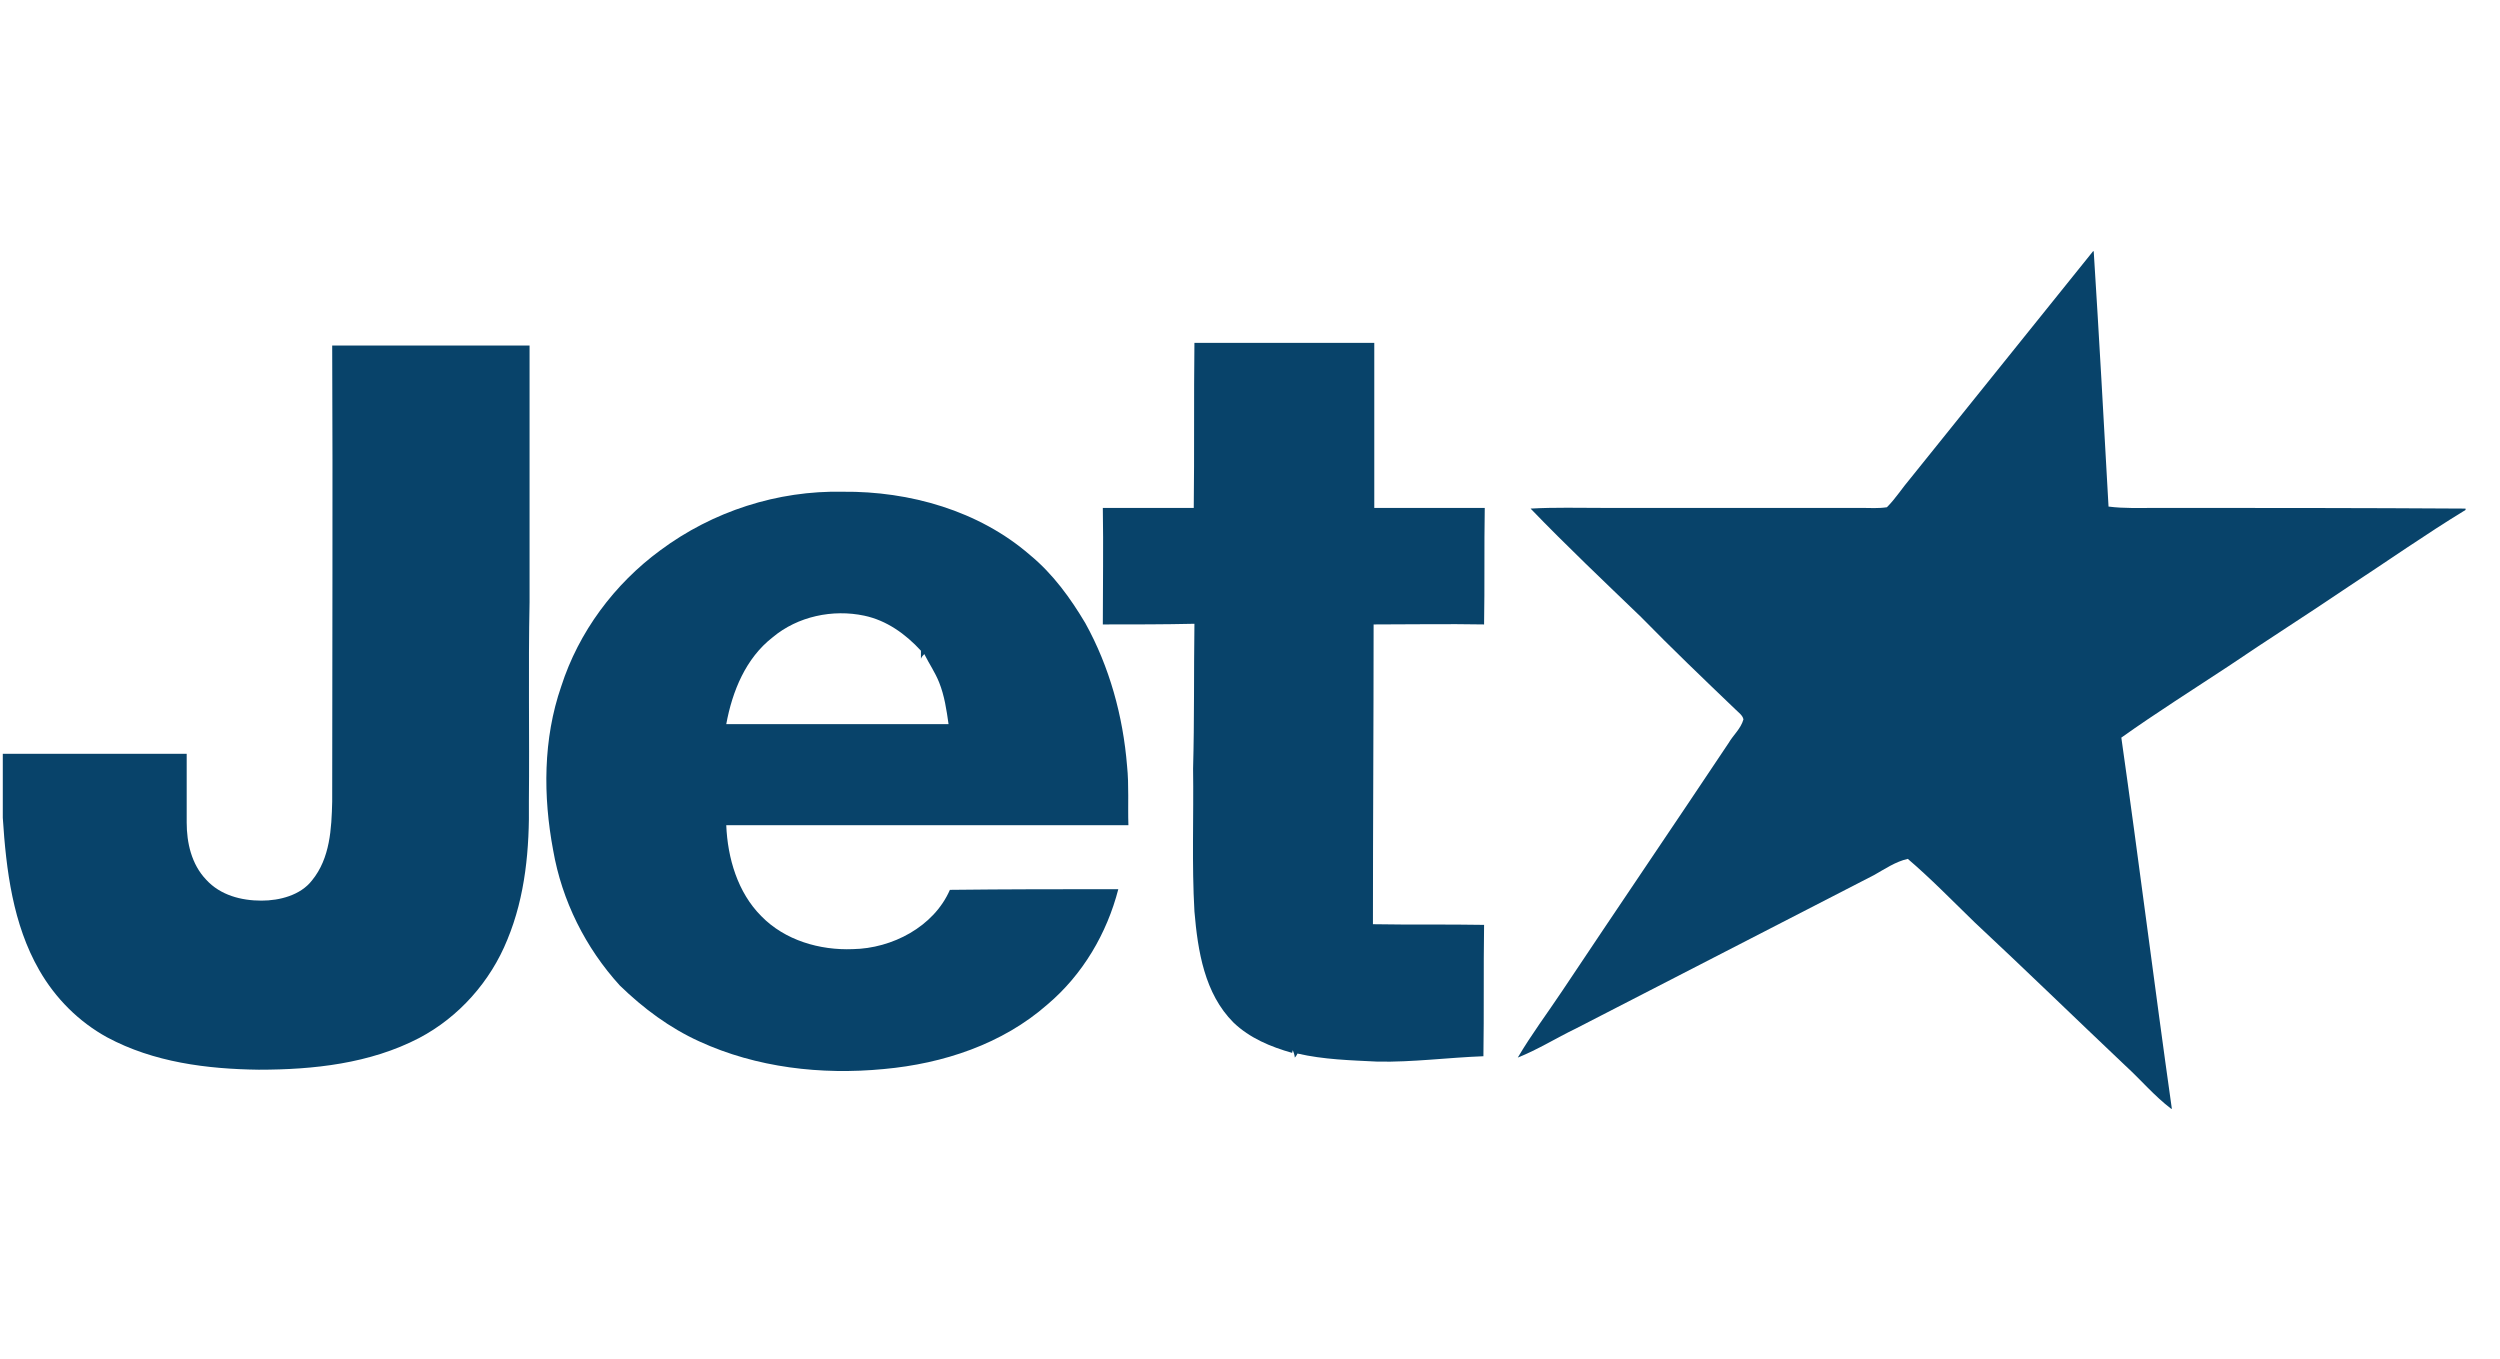 <?xml version="1.0" encoding="UTF-8"?>
<!DOCTYPE svg PUBLIC "-//W3C//DTD SVG 1.1//EN" "http://www.w3.org/Graphics/SVG/1.1/DTD/svg11.dtd">
<!-- Creator: CorelDRAW 2017 -->
<svg xmlns="http://www.w3.org/2000/svg" xml:space="preserve" width="92px" height="50px" version="1.1" shape-rendering="geometricPrecision" text-rendering="geometricPrecision" image-rendering="optimizeQuality" fill-rule="evenodd" clip-rule="evenodd"
viewBox="0 0 3703 2017"
 xmlns:xlink="http://www.w3.org/1999/xlink">
 <defs>
   <clipPath id="id0">
    <path d="M0 2017l3703 0 0 -2017 -3703 0 0 2017z"/>
   </clipPath>
 </defs>
 <g id="Vrstva_x0020_1">
  <g>
  </g>
  <g clip-path="url(#id0)">
   <g>
    <g id="_2858794223968">
     <g id="JQ.svg">
      <g id="JQ">
       <g>
        <path fill="#08436A" d="M3103 373l1 0c8,126 15,253 22,379 23,3 47,2 70,2 154,0 307,0 460,1l0 2c-59,36 -116,76 -174,114 -59,40 -119,78 -178,118 -53,35 -107,69 -159,106 26,183 49,367 75,551l-1 0c-25,-19 -45,-43 -68,-64 -75,-71 -149,-143 -224,-213 -33,-32 -65,-65 -99,-94 -18,4 -34,15 -50,24 -148,76 -295,152 -443,228 -29,14 -56,31 -86,43 20,-34 44,-66 66,-99 82,-123 165,-245 247,-368 7,-12 18,-21 22,-35 -1,-6 -7,-10 -12,-15 -47,-45 -94,-90 -140,-137 -55,-53 -111,-106 -164,-161 36,-2 72,-1 107,-1 128,0 256,0 385,0 12,0 24,1 37,-1 13,-13 23,-29 35,-43 90,-112 180,-224 271,-337l0 0 0 0z"/>
       </g>
       <g>
        <path fill="#08436A" d="M1768 754c1,-82 0,-163 1,-245 89,0 178,0 267,0 0,82 0,163 0,245 55,0 109,0 164,0 -1,58 0,116 -1,173 -54,-1 -109,0 -164,0 0,148 -1,297 -1,445 55,1 110,0 165,1 -1,65 0,130 -1,195 -53,2 -105,9 -157,8 -40,-2 -80,-3 -119,-12 -1,2 -2,4 -4,6 0,-3 -2,-9 -3,-11l-1 4c-32,-9 -63,-22 -87,-45 -43,-43 -53,-106 -58,-165 -4,-70 -1,-141 -2,-212 2,-72 1,-143 2,-215 -45,1 -90,1 -136,1 0,-58 1,-115 0,-173 45,0 90,0 135,0l0 0 0 0z"/>
        <path fill="#08436A" d="M489 513c98,0 195,0 293,0 0,127 0,254 0,381 -2,98 0,197 -1,296 1,69 -5,140 -32,205 -25,62 -72,115 -131,146 -73,38 -157,47 -238,47 -77,-1 -156,-11 -225,-48 -42,-23 -77,-58 -101,-100 -39,-68 -49,-148 -54,-226l0 -95c91,0 182,0 273,0 0,34 0,68 0,102 0,30 7,62 29,85 21,23 52,31 82,31 27,0 58,-8 75,-30 27,-33 29,-77 30,-117 0,-226 1,-451 0,-677l0 0 0 0z"/>
        <g>
         <path fill="#08436A" d="M976 817c78,-58 174,-89 271,-87 99,-1 202,28 278,94 34,28 60,64 82,101 36,65 56,138 62,212 3,29 1,59 2,88 -199,0 -398,0 -597,0 2,49 17,100 52,135 35,36 87,51 136,49 58,-1 120,-33 144,-88 83,-1 166,-1 250,-1 -17,66 -53,127 -105,171 -67,59 -155,88 -243,96 -93,9 -189,-2 -274,-41 -44,-20 -83,-49 -118,-83 -51,-56 -86,-126 -99,-201 -15,-80 -15,-165 12,-243 26,-81 79,-152 147,-202l0 0 0 0zm167 129c-40,31 -60,80 -69,129 110,0 220,0 330,0 -3,-21 -6,-42 -14,-62 -6,-15 -15,-28 -22,-42 -2,2 -4,4 -5,7 0,-3 0,-9 0,-12 -23,-25 -51,-45 -84,-52 -47,-10 -99,1 -136,32l0 0z"/>
        </g>
       </g>
      </g>
     </g>
    </g>
   </g>
  </g>
  <polygon fill="none" points="0,2017 3703,2017 3703,0 0,0 "/>
 </g>
</svg>
